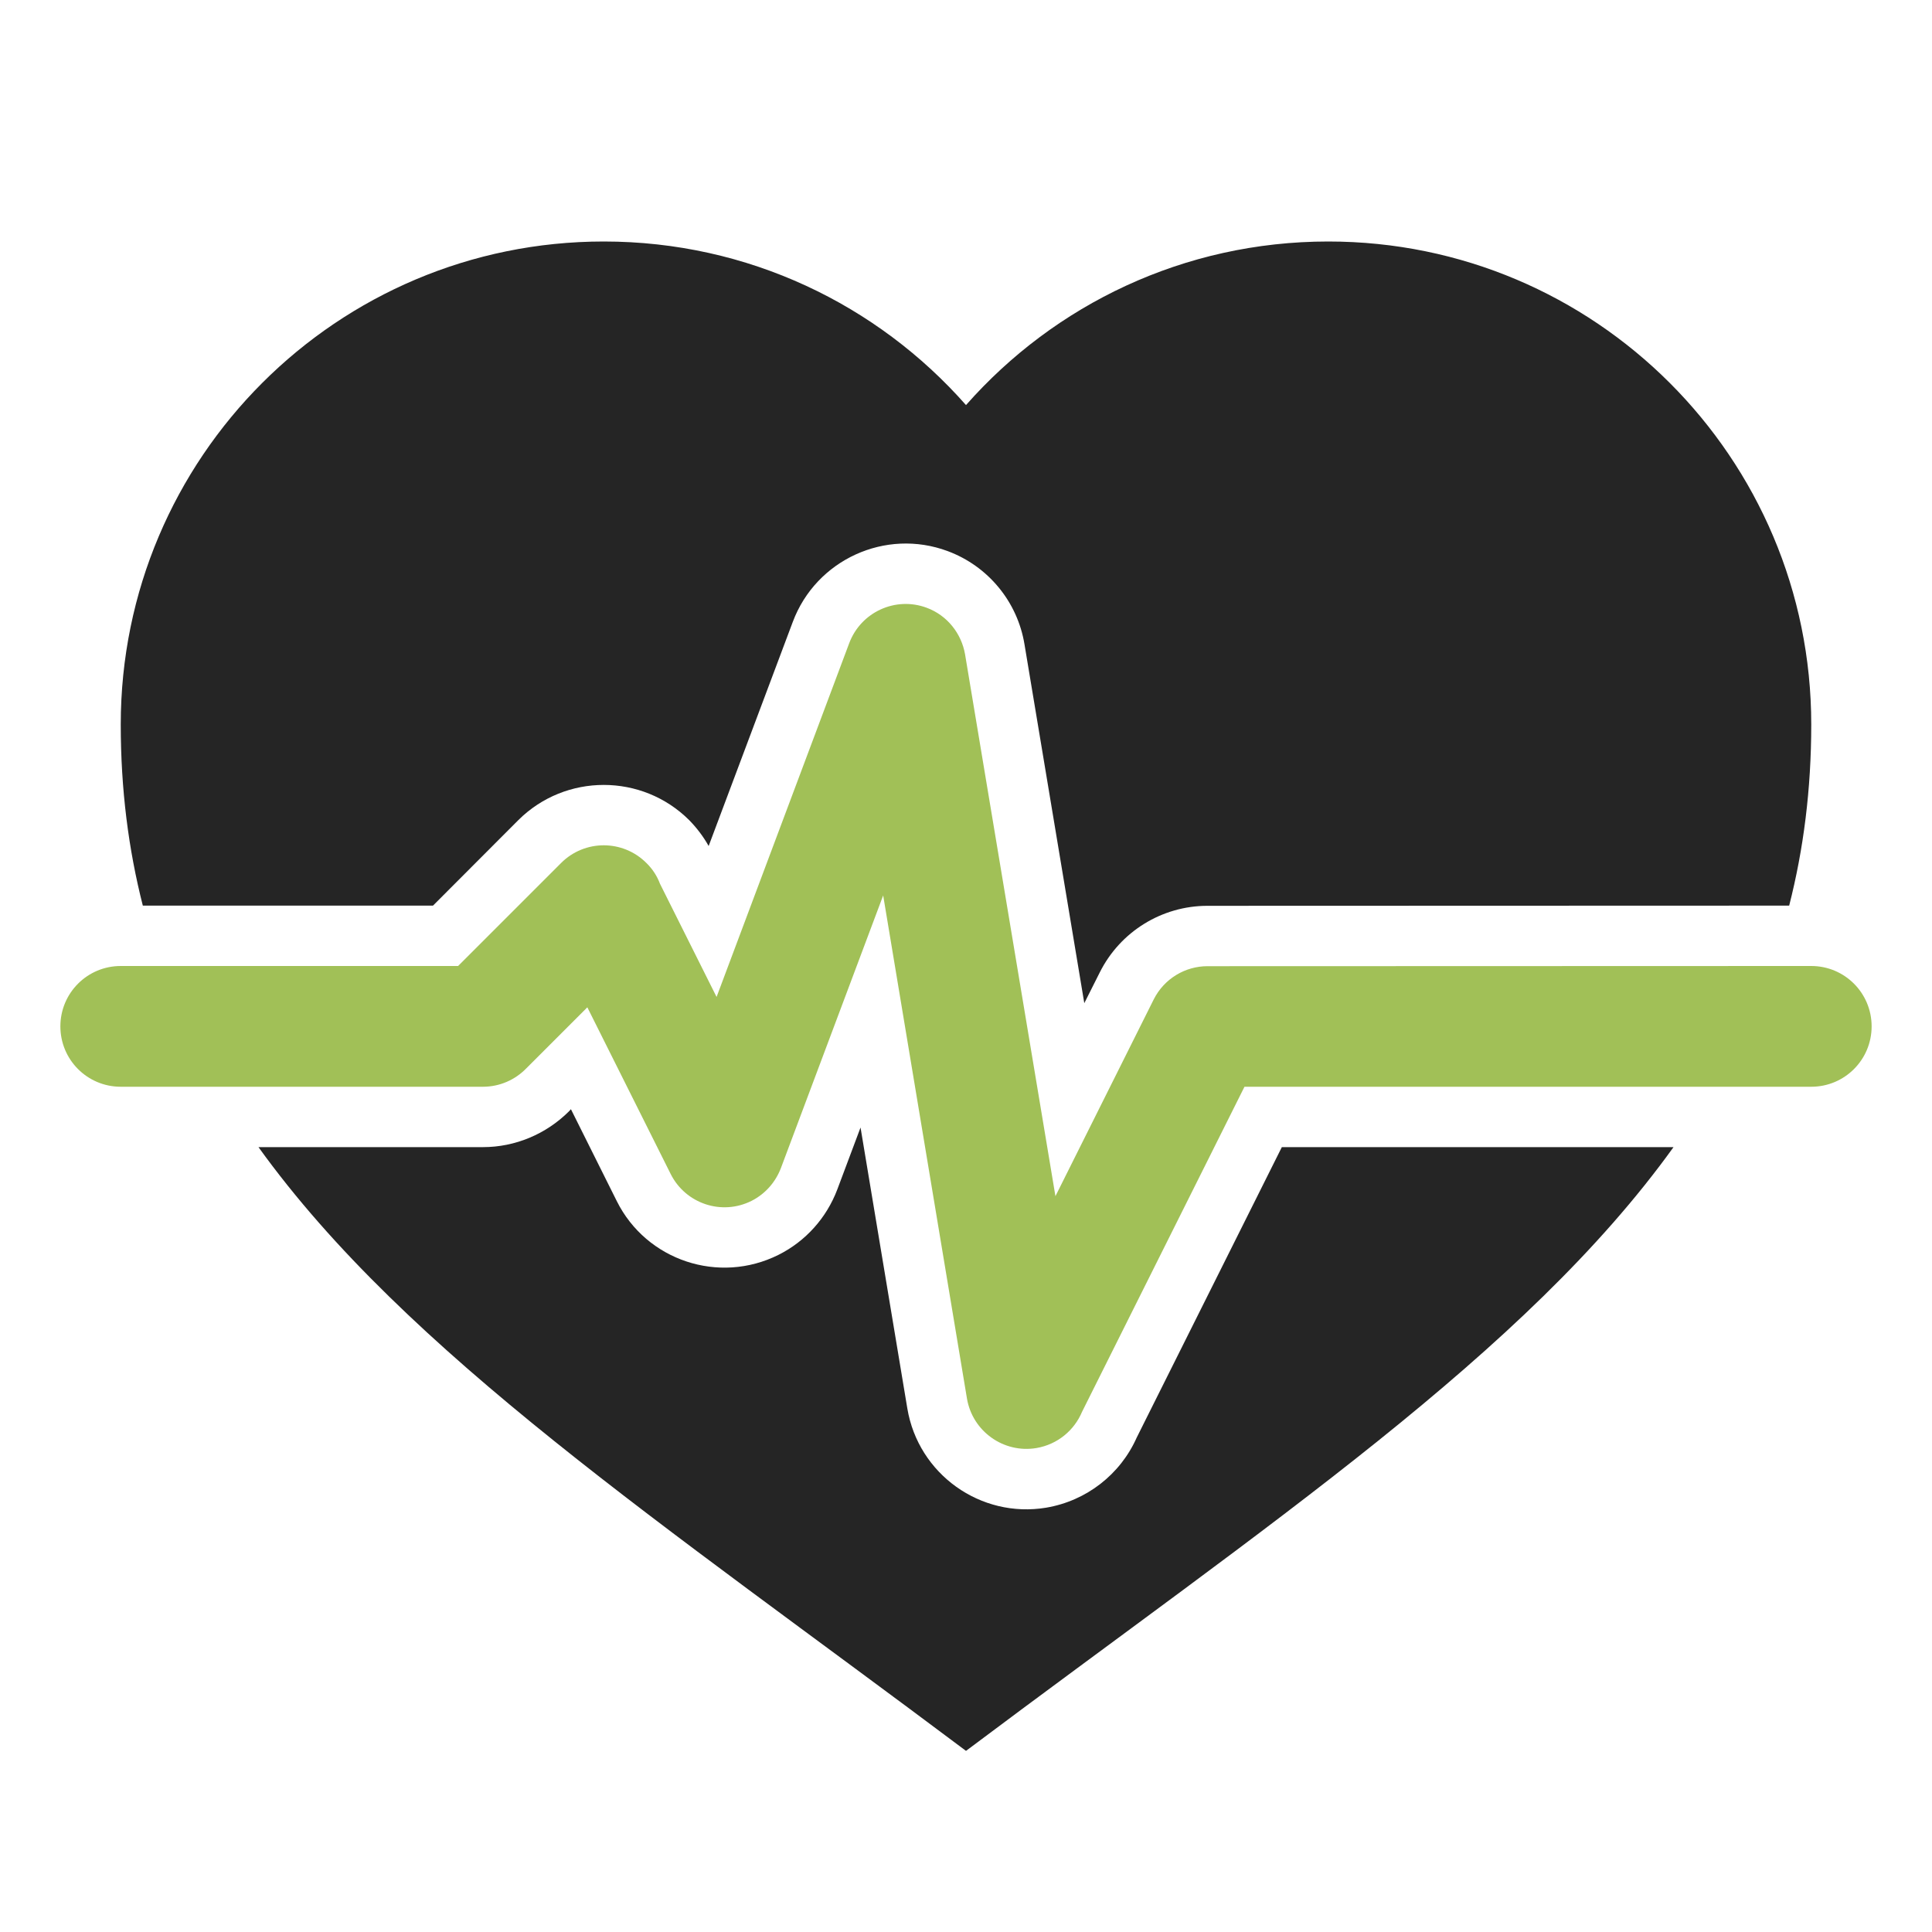 <?xml version="1.0" encoding="UTF-8"?>
<!DOCTYPE svg PUBLIC "-//W3C//DTD SVG 1.1//EN" "http://www.w3.org/Graphics/SVG/1.1/DTD/svg11.dtd">
<svg xmlns="http://www.w3.org/2000/svg" xml:space="preserve" width="1024px" height="1024px" shape-rendering="geometricPrecision" text-rendering="geometricPrecision" image-rendering="optimizeQuality" fill-rule="nonzero" clip-rule="evenodd" viewBox="0 0 10240 10240" xmlns:xlink="http://www.w3.org/1999/xlink">
	<title>heartbeat icon</title>
	<desc>heartbeat icon from the IconExperience.com O-Collection. Copyright by INCORS GmbH (www.incors.com).</desc>
	<path id="curve1" fill="#A1C057" d="M640 5760c-177,0 -320,-143 -320,-320 0,-177 143,-320 320,-320l1788 0 546 -546c125,-125 327,-125 452,0 33,32 57,70 72,110l300 600 703 -1875c62,-165 245,-249 410,-188 111,41 185,138 204,247l479 2872 521 -1043c56,-111 168,-176 285,-176l3200 -1c177,0 320,143 320,320 0,177 -143,320 -320,320l-3004 0 -861 1723c-41,98 -130,173 -242,192 -174,29 -339,-89 -368,-263l-444 -2666 -542 1445c-28,73 -81,136 -156,174 -158,79 -349,15 -428,-142l-442 -884 -325 325c-58,59 -139,96 -228,96l-1920 0z"/>
	<path id="curve0" fill="#252525" d="M7040 1280c1414,0 2560,1146 2560,2560 0,344 -41,662 -117,960l-3083 1c-242,0 -463,137 -571,353l-82 163 -317 -1902c-37,-225 -192,-414 -407,-494 -330,-123 -698,46 -821,375l-446 1188c-28,-50 -63,-96 -103,-137 -250,-249 -656,-249 -906,0l-452 453 -1538 0c-76,-298 -117,-616 -117,-960 0,-1414 1146,-2560 2560,-2560 765,0 1451,335 1920,867 469,-532 1155,-867 1920,-867zm1830 4800c-785,1092 -2141,1993 -3750,3200 -1609,-1207 -2964,-2108 -3750,-3200l1190 0c171,0 334,-69 455,-189l11 -12 243 487c157,315 541,443 857,285 144,-72 255,-196 312,-347l123 -328 248 1489c58,348 388,584 736,526 213,-36 393,-176 480,-372l769 -1539 2076 0z"/>
</svg>
